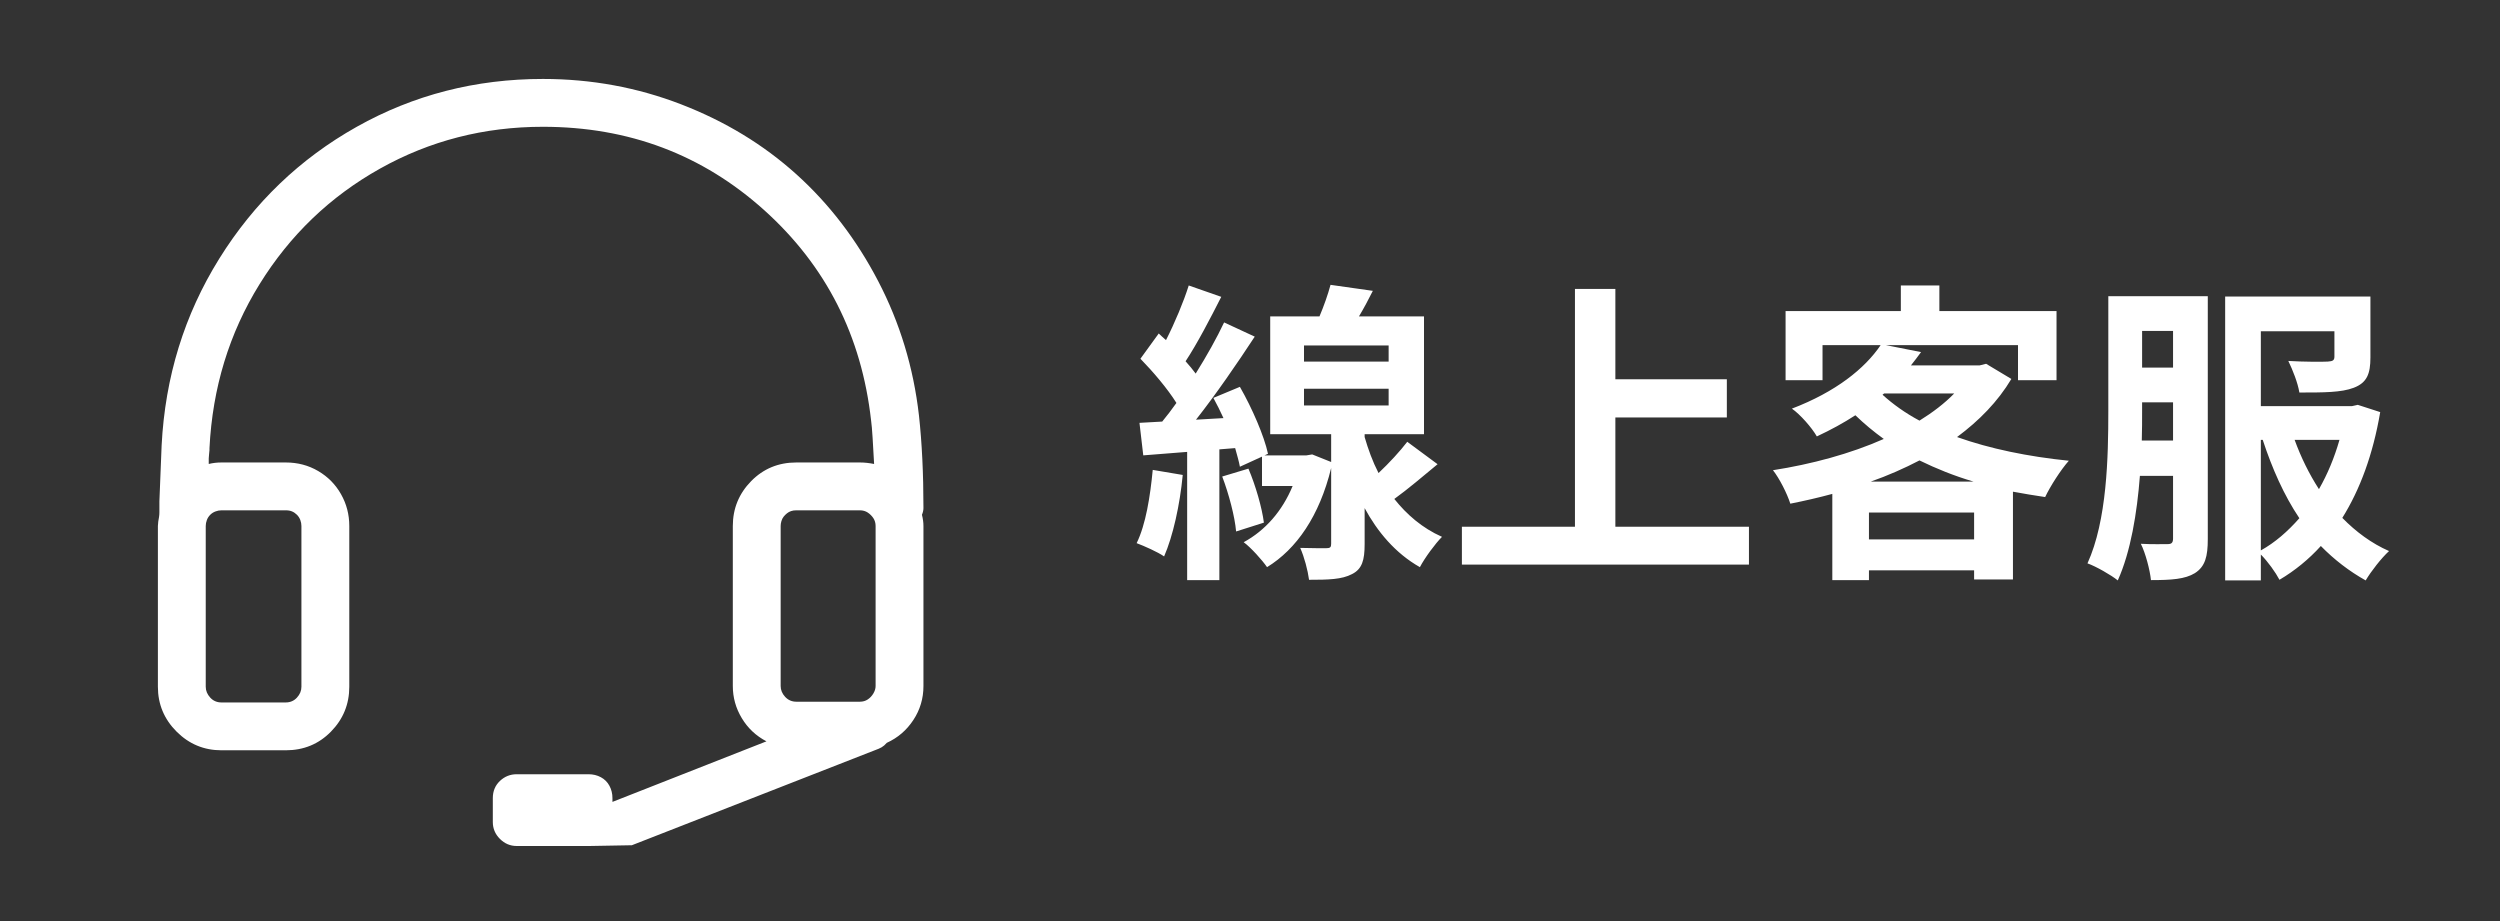 <svg width="95" height="35" viewBox="0 0 95 35" fill="none" xmlns="http://www.w3.org/2000/svg">
<rect x="0" y="0" width="95" height="35" fill="#333333" stroke="none"/>
<path d="M35.091 19.307C35.091 18 35.034 16.826 34.92 15.784C34.712 13.966 34.196 12.266 33.372 10.685C32.548 9.103 31.511 7.749 30.261 6.622C29.011 5.495 27.553 4.61 25.886 3.966C24.22 3.322 22.468 3 20.631 3C18.074 3 15.716 3.606 13.557 4.818C11.398 6.03 9.655 7.702 8.33 9.832C7.004 11.963 6.275 14.326 6.142 16.921C6.104 17.849 6.076 18.559 6.057 19.051V19.477C6.057 19.534 6.052 19.591 6.043 19.648L6.014 19.818L6 19.989V26.097C6 26.759 6.237 27.328 6.71 27.801C7.184 28.275 7.752 28.511 8.415 28.511H10.858C11.54 28.511 12.113 28.275 12.577 27.801C13.041 27.328 13.273 26.759 13.273 26.097V19.989C13.273 19.553 13.169 19.151 12.96 18.781C12.752 18.412 12.463 18.118 12.094 17.901C11.724 17.683 11.312 17.574 10.858 17.574H8.415C8.244 17.574 8.083 17.593 7.932 17.631V17.418L7.946 17.247L7.96 17.105V17.034C8.074 14.742 8.708 12.664 9.864 10.798C11.019 8.933 12.544 7.47 14.438 6.409C16.331 5.348 18.396 4.818 20.631 4.818C23.888 4.818 26.691 5.874 29.04 7.986C31.388 10.098 32.742 12.763 33.102 15.983C33.121 16.116 33.14 16.333 33.159 16.636C33.178 16.939 33.197 17.271 33.216 17.631C33.026 17.593 32.847 17.574 32.676 17.574H30.261C29.579 17.574 29.007 17.811 28.543 18.284C28.079 18.758 27.847 19.326 27.847 19.989V26.068C27.847 26.504 27.96 26.911 28.188 27.29C28.415 27.669 28.727 27.962 29.125 28.171L23.273 30.472V30.329C23.273 30.159 23.235 30.003 23.159 29.861C23.083 29.719 22.974 29.61 22.832 29.534C22.69 29.458 22.534 29.421 22.364 29.421H19.636C19.39 29.421 19.177 29.506 18.997 29.676C18.817 29.847 18.727 30.064 18.727 30.329V31.239C18.727 31.485 18.817 31.698 18.997 31.878C19.177 32.058 19.39 32.148 19.636 32.148H22.392L24.011 32.119L33.386 28.454L33.5 28.398L33.599 28.327L33.699 28.227C34.115 28.038 34.452 27.749 34.707 27.361C34.963 26.973 35.091 26.542 35.091 26.068V19.989C35.091 19.856 35.072 19.714 35.034 19.562C35.072 19.468 35.091 19.383 35.091 19.307ZM8.415 19.392H10.858C10.953 19.392 11.033 19.406 11.099 19.435C11.166 19.463 11.227 19.506 11.284 19.562C11.341 19.619 11.383 19.686 11.412 19.761C11.44 19.837 11.454 19.913 11.454 19.989V26.097C11.454 26.248 11.398 26.385 11.284 26.509C11.171 26.632 11.028 26.693 10.858 26.693H8.415C8.244 26.693 8.102 26.632 7.989 26.509C7.875 26.385 7.818 26.248 7.818 26.097V19.989C7.818 19.913 7.832 19.837 7.861 19.761C7.889 19.686 7.932 19.619 7.989 19.562C8.045 19.506 8.112 19.463 8.188 19.435C8.263 19.406 8.339 19.392 8.415 19.392ZM29.665 19.989C29.665 19.932 29.674 19.87 29.693 19.804C29.712 19.738 29.741 19.681 29.778 19.634C29.816 19.586 29.859 19.544 29.906 19.506C29.954 19.468 30.006 19.439 30.062 19.421C30.119 19.401 30.186 19.392 30.261 19.392H32.676C32.79 19.392 32.889 19.421 32.974 19.477C33.06 19.534 33.131 19.605 33.188 19.69C33.244 19.776 33.273 19.875 33.273 19.989V26.068C33.273 26.163 33.244 26.258 33.188 26.352C33.131 26.447 33.06 26.523 32.974 26.579C32.889 26.636 32.79 26.665 32.676 26.665H30.261C30.091 26.665 29.949 26.603 29.835 26.48C29.722 26.357 29.665 26.22 29.665 26.068V19.989Z" fill="white"/>
<path d="M43.804 17.856C43.708 18.864 43.54 19.932 43.192 20.64C43.48 20.748 43.996 20.976 44.236 21.144C44.572 20.376 44.836 19.188 44.944 18.048L43.804 17.856ZM46.444 18.108C46.696 18.768 46.924 19.632 46.972 20.196L48.028 19.86C47.956 19.296 47.716 18.456 47.44 17.808L46.444 18.108ZM49.552 14.772H52.768V15.408H49.552V14.772ZM49.552 13.128H52.768V13.74H49.552V13.128ZM53.476 16.788C53.2 17.148 52.792 17.592 52.384 17.976C52.156 17.532 51.988 17.064 51.856 16.608V16.5H54.112V12.024H51.64C51.82 11.724 52 11.388 52.168 11.052L50.56 10.824C50.464 11.184 50.308 11.628 50.14 12.024H48.268V16.5H50.584V17.556L49.864 17.268L49.648 17.304H48.052L48.184 17.244C48.04 16.572 47.584 15.516 47.116 14.7L46.108 15.12C46.24 15.36 46.372 15.624 46.492 15.888L45.448 15.948C46.204 14.988 47.02 13.8 47.68 12.792L46.516 12.252C46.24 12.84 45.856 13.524 45.436 14.196C45.328 14.052 45.196 13.884 45.052 13.728C45.496 13.056 45.988 12.108 46.408 11.28L45.172 10.848C44.98 11.46 44.644 12.264 44.308 12.924C44.212 12.84 44.116 12.756 44.032 12.672L43.336 13.632C43.816 14.124 44.368 14.772 44.704 15.312C44.524 15.564 44.344 15.804 44.164 16.02L43.3 16.068L43.444 17.304L45.112 17.172V22.044H46.336V17.076L46.936 17.028C47.008 17.292 47.08 17.532 47.116 17.736L47.956 17.352V18.468H49.12C48.724 19.428 48.076 20.16 47.26 20.604C47.524 20.796 47.968 21.288 48.148 21.552C49.264 20.868 50.14 19.608 50.584 17.784V20.664C50.584 20.796 50.548 20.832 50.392 20.832C50.26 20.832 49.816 20.832 49.408 20.82C49.564 21.168 49.696 21.672 49.744 22.032C50.476 22.032 50.992 22.02 51.376 21.816C51.76 21.624 51.856 21.288 51.856 20.676V19.308C52.336 20.196 53.02 21.024 53.956 21.552C54.136 21.204 54.544 20.652 54.796 20.4C54.04 20.064 53.452 19.548 52.984 18.96C53.5 18.588 54.076 18.096 54.628 17.64L53.476 16.788ZM61.384 20.016V15.864H65.62V14.412H61.384V10.98H59.848V20.016H55.552V21.456H66.46V20.016H61.384ZM71.092 18.3C71.74 18.072 72.364 17.796 72.94 17.496C73.576 17.808 74.26 18.084 74.992 18.3H71.092ZM71.02 20.496V19.476H75.016V20.496H71.02ZM71.596 14.952H74.26C73.9 15.324 73.444 15.672 72.94 15.984C72.4 15.696 71.932 15.36 71.536 15L71.596 14.952ZM75.472 13.824L75.232 13.884H72.616C72.748 13.716 72.88 13.548 73 13.38L71.668 13.116H76.684V14.448H78.148V11.82H73.696V10.848H72.232V11.82H67.852V14.448H69.256V13.116H71.464C70.864 14.004 69.76 14.892 68.092 15.528C68.404 15.744 68.848 16.248 69.04 16.584C69.58 16.332 70.06 16.068 70.504 15.78C70.84 16.104 71.2 16.404 71.584 16.68C70.312 17.244 68.836 17.64 67.372 17.868C67.612 18.168 67.912 18.756 68.032 19.14C68.572 19.032 69.1 18.912 69.628 18.768V22.044H71.02V21.672H75.016V22.02H76.492V18.684C76.888 18.756 77.296 18.828 77.716 18.888C77.908 18.48 78.316 17.844 78.616 17.508C77.068 17.352 75.616 17.052 74.368 16.608C75.208 15.984 75.916 15.264 76.432 14.4L75.472 13.824ZM81.388 16.74C81.4 16.344 81.4 15.972 81.4 15.612V15.288H82.576V16.74H81.388ZM82.576 12.576V13.968H81.4V12.576H82.576ZM83.896 11.256H80.116V15.612C80.116 17.364 80.068 19.776 79.324 21.408C79.636 21.516 80.224 21.852 80.476 22.056C80.968 20.964 81.208 19.488 81.316 18.084H82.576V20.46C82.576 20.628 82.516 20.676 82.372 20.676C82.228 20.676 81.784 20.688 81.352 20.664C81.532 21.024 81.7 21.672 81.736 22.044C82.516 22.044 83.032 22.008 83.404 21.78C83.8 21.528 83.896 21.144 83.896 20.484V11.256ZM85.912 16.716H85.984C86.344 17.808 86.788 18.816 87.376 19.692C86.932 20.196 86.452 20.616 85.912 20.916V16.716ZM88.9 16.716C88.708 17.388 88.444 18.024 88.12 18.588C87.748 18.012 87.436 17.376 87.196 16.716H88.9ZM89.596 15.384L89.38 15.432H85.912V12.588H88.708V13.548C88.708 13.692 88.648 13.728 88.456 13.74C88.264 13.752 87.556 13.752 86.956 13.716C87.124 14.064 87.316 14.544 87.376 14.916C88.288 14.916 88.972 14.916 89.44 14.736C89.944 14.544 90.076 14.208 90.076 13.584V11.268H84.556V22.056H85.912V21.072C86.176 21.336 86.476 21.756 86.62 22.032C87.208 21.684 87.736 21.252 88.192 20.748C88.696 21.264 89.272 21.708 89.896 22.056C90.1 21.708 90.496 21.204 90.784 20.94C90.124 20.652 89.524 20.208 89.008 19.68C89.68 18.6 90.172 17.28 90.448 15.66L89.596 15.384Z" fill="white"/>
</svg>
